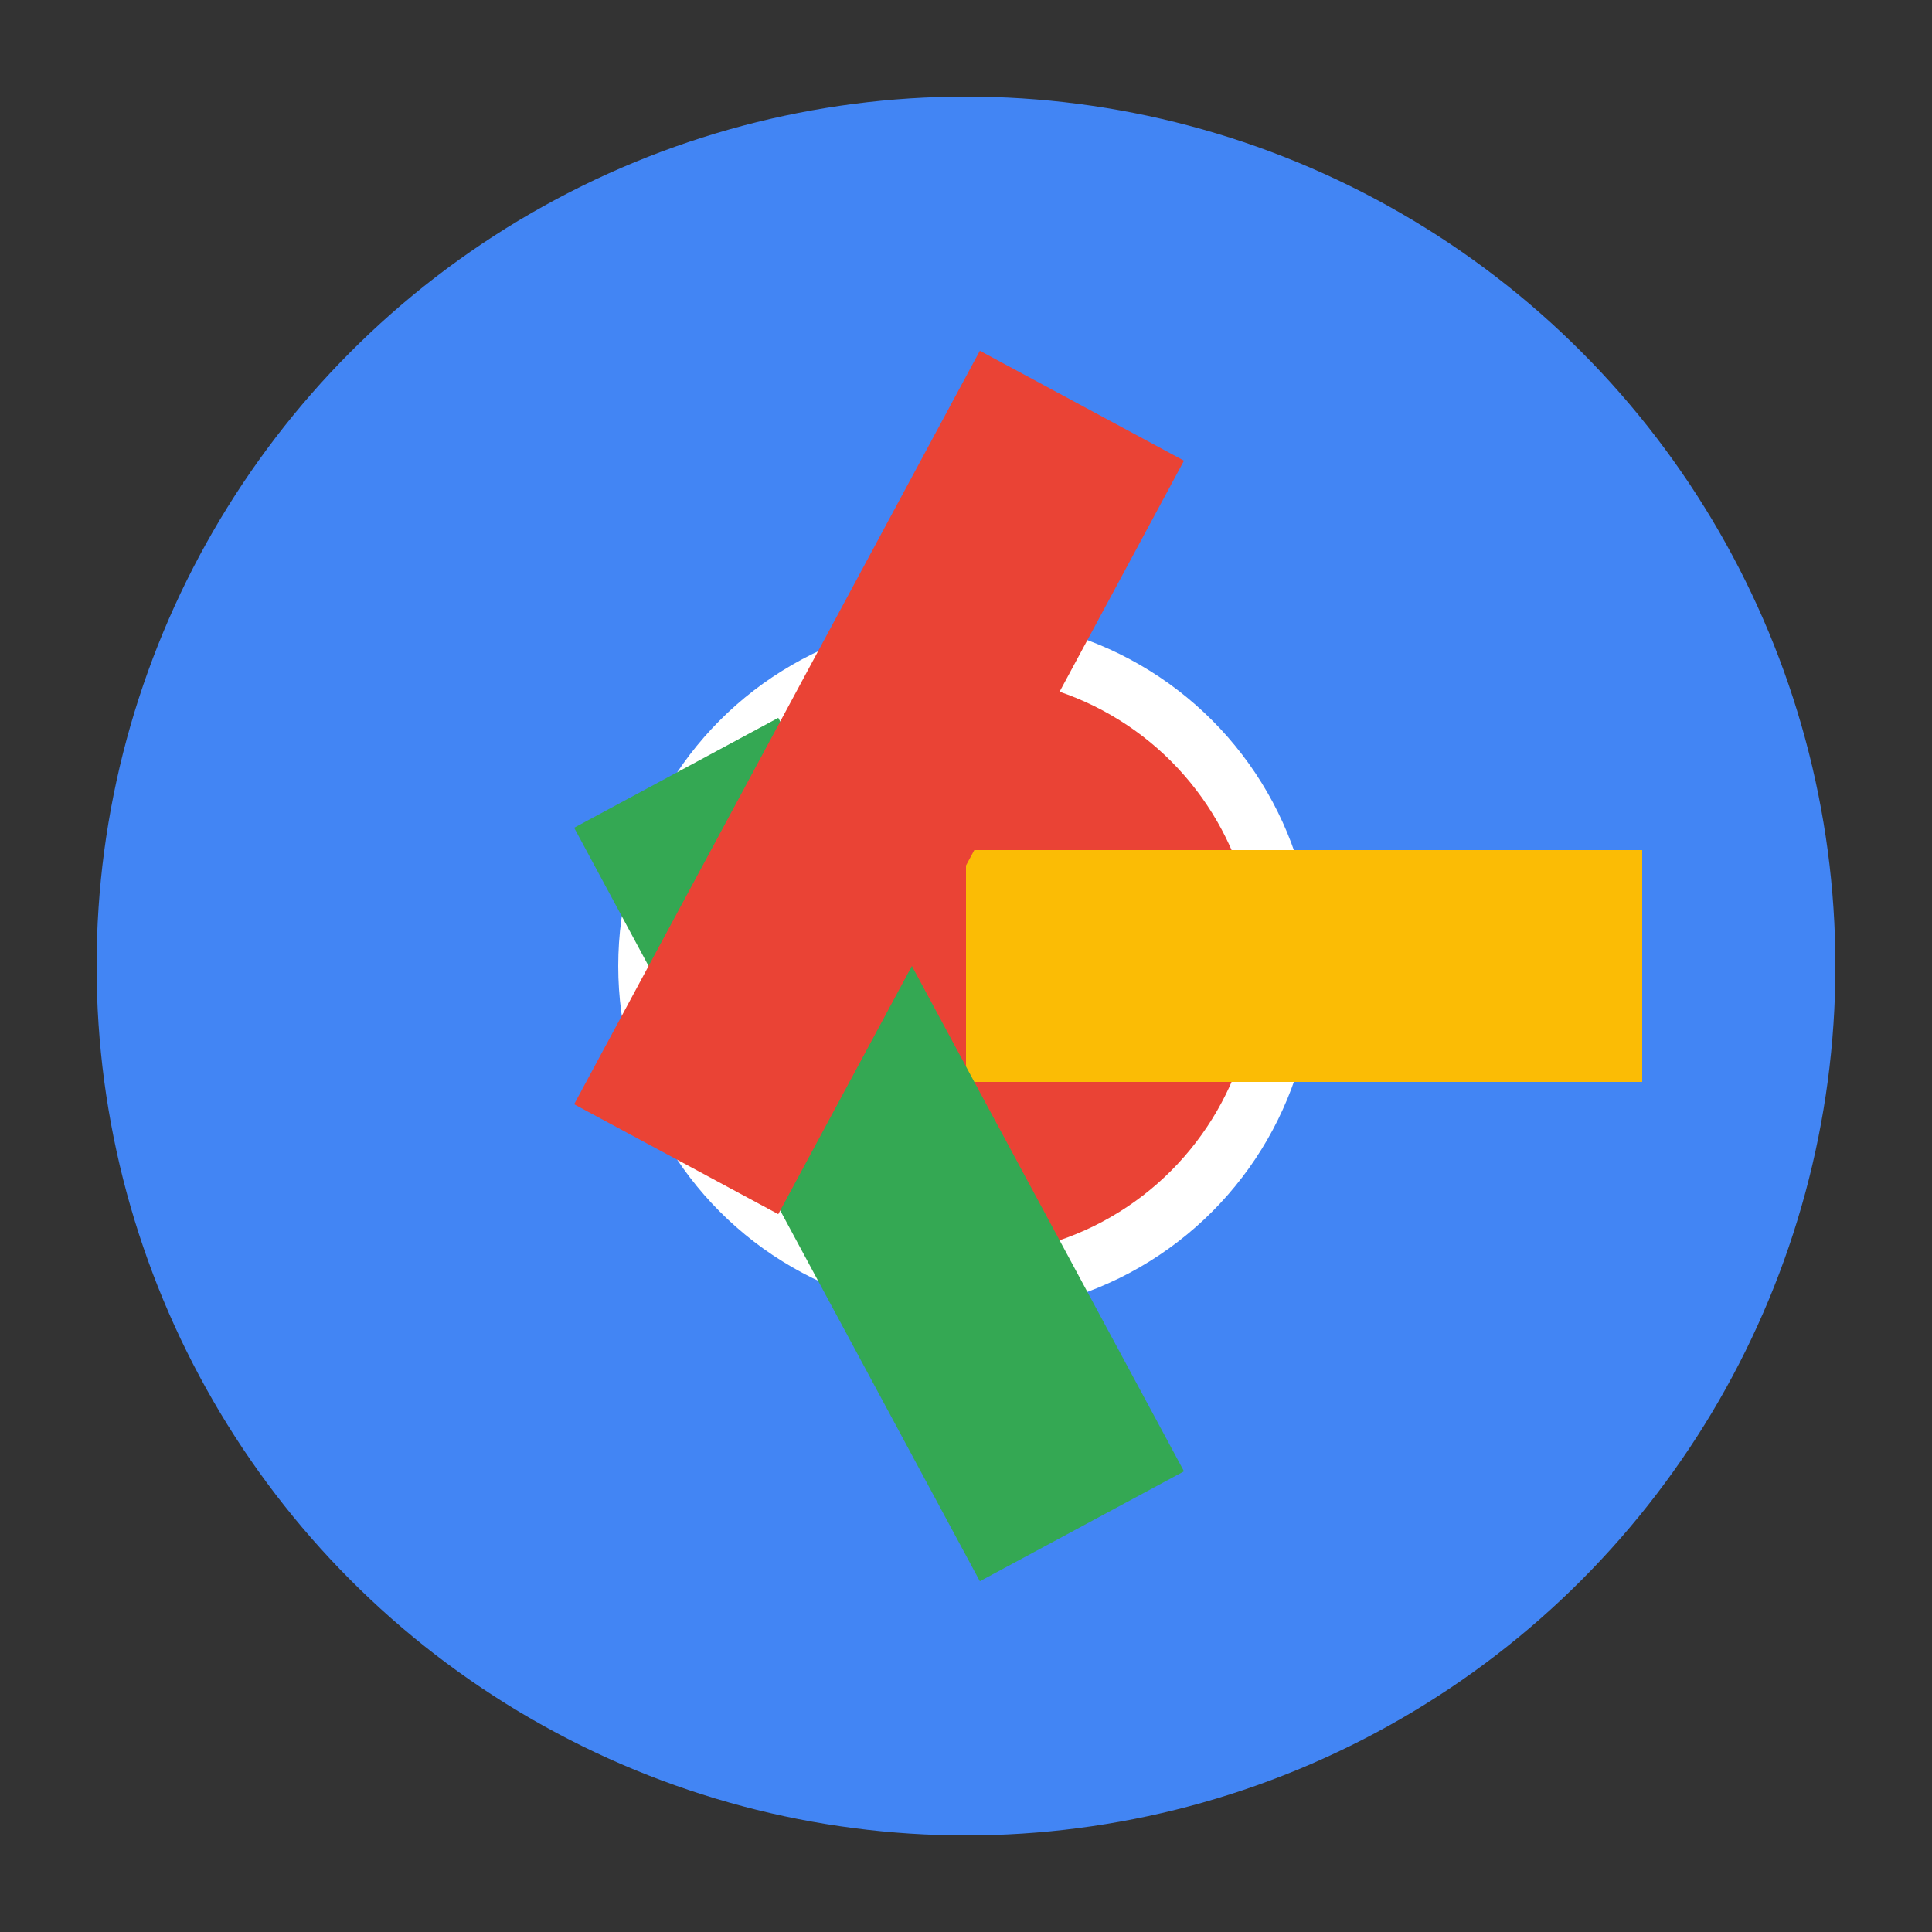 <svg xmlns="http://www.w3.org/2000/svg" viewBox="0 0 100 100">
  <rect x="0" y="0" width="100" height="100" fill="#333333" stroke="none"/>
  <circle cx="50" cy="50" r="45" fill="#4285F4"/>
  <circle cx="50" cy="50" r="18" fill="white"/>
  <circle cx="50" cy="50" r="15" fill="#EA4335"/>
  <path d="M85,50H50" stroke="#FBBC05" stroke-width="12"/>
  <path d="M56,79L35,40" stroke="#34A853" stroke-width="12"/>
  <path d="M56,21L35,60" stroke="#EA4335" stroke-width="12"/>
</svg>
